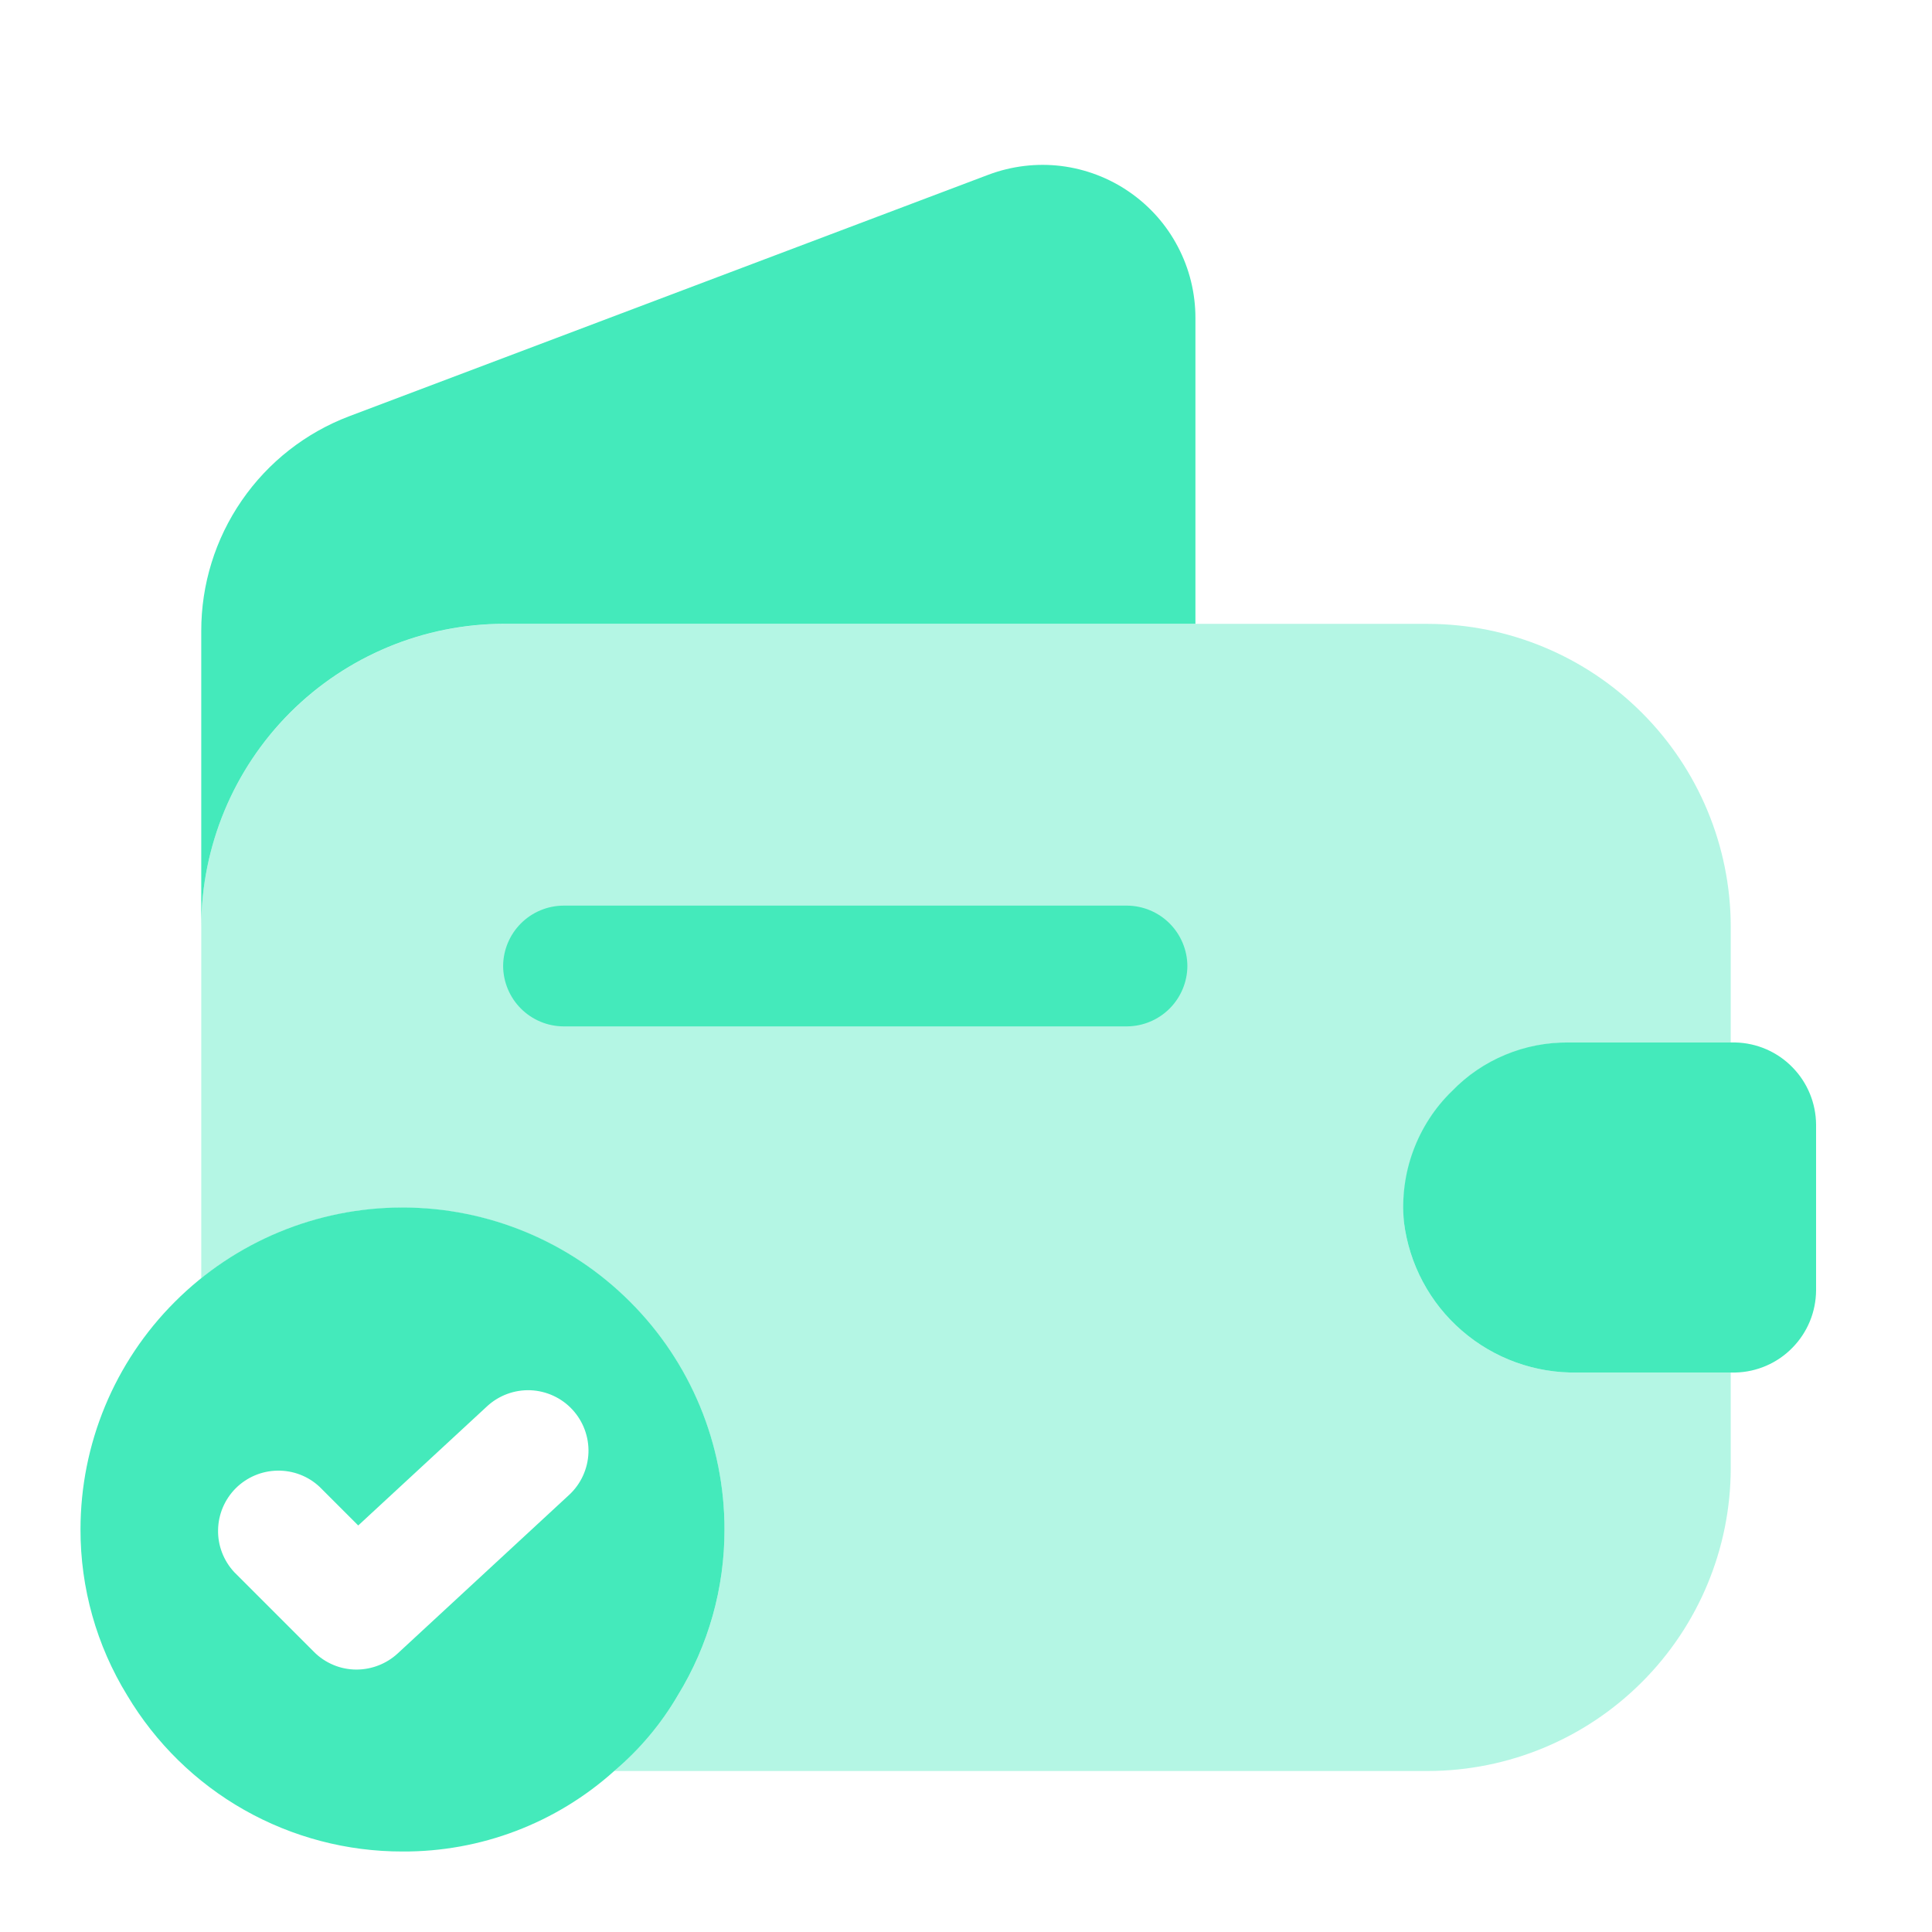 <svg width="24" height="24" viewBox="0 0 24 24" fill="none" xmlns="http://www.w3.org/2000/svg">
<path d="M5 15C3.939 15 2.922 15.421 2.172 16.172C1.421 16.922 1 17.939 1 19C0.999 19.727 1.199 20.44 1.58 21.06C1.933 21.652 2.433 22.143 3.033 22.483C3.633 22.823 4.311 23.001 5 23C5.97 23.005 6.908 22.649 7.63 22C7.945 21.734 8.213 21.416 8.42 21.06C8.801 20.44 9.001 19.727 9 19C9 17.939 8.579 16.922 7.828 16.172C7.078 15.421 6.061 15 5 15ZM7.07 18.57L4.94 20.54C4.801 20.668 4.619 20.739 4.43 20.74C4.331 20.74 4.234 20.721 4.143 20.683C4.052 20.645 3.969 20.59 3.9 20.52L2.91 19.53C2.778 19.388 2.705 19.2 2.709 19.006C2.712 18.811 2.791 18.626 2.928 18.488C3.066 18.351 3.251 18.272 3.445 18.269C3.64 18.265 3.828 18.337 3.97 18.47L4.45 18.95L6.05 17.47C6.196 17.335 6.389 17.263 6.588 17.27C6.787 17.278 6.975 17.364 7.11 17.51C7.245 17.656 7.317 17.849 7.31 18.048C7.302 18.247 7.216 18.435 7.07 18.57Z" fill="#44EABB"/>
<path opacity="0.4" d="M19.48 12.95H21.5V11.51C21.498 10.513 21.101 9.558 20.396 8.854C19.692 8.149 18.737 7.752 17.74 7.75H6.26C5.263 7.752 4.308 8.149 3.604 8.854C2.899 9.558 2.502 10.513 2.5 11.51V15.88C3.088 15.409 3.797 15.114 4.546 15.028C5.294 14.943 6.052 15.07 6.731 15.396C7.41 15.722 7.983 16.234 8.385 16.871C8.786 17.509 9 18.247 9 19C9.001 19.727 8.801 20.44 8.42 21.06C8.213 21.416 7.945 21.734 7.63 22H17.74C18.737 21.998 19.692 21.601 20.396 20.896C21.101 20.192 21.498 19.237 21.5 18.24V17.05H19.6C19.072 17.061 18.559 16.876 18.16 16.53C17.761 16.185 17.505 15.704 17.44 15.18C17.417 14.897 17.452 14.613 17.544 14.344C17.635 14.076 17.782 13.829 17.973 13.62C18.165 13.41 18.397 13.243 18.657 13.127C18.916 13.012 19.196 12.952 19.48 12.95Z" fill="#44EABB"/>
<path d="M14.85 3.949V7.749H6.26C5.263 7.751 4.308 8.148 3.603 8.853C2.899 9.558 2.502 10.513 2.5 11.51V7.84C2.499 7.261 2.674 6.695 3.003 6.218C3.332 5.74 3.798 5.375 4.34 5.17L12.28 2.17C12.568 2.062 12.877 2.025 13.182 2.062C13.487 2.1 13.779 2.211 14.031 2.386C14.284 2.561 14.491 2.794 14.633 3.067C14.776 3.339 14.85 3.642 14.85 3.949Z" fill="#44EABB"/>
<path d="M22.56 13.97V16.03C22.558 16.297 22.453 16.552 22.266 16.742C22.08 16.933 21.826 17.043 21.56 17.05H19.6C19.072 17.061 18.559 16.876 18.16 16.53C17.761 16.185 17.505 15.704 17.44 15.18C17.412 14.881 17.451 14.579 17.555 14.297C17.659 14.015 17.824 13.759 18.04 13.55C18.227 13.358 18.451 13.206 18.699 13.103C18.946 13 19.212 12.948 19.48 12.95H21.56C21.826 12.957 22.08 13.067 22.266 13.258C22.453 13.448 22.558 13.704 22.56 13.97Z" fill="#44EABB"/>
<path d="M14 12.75H7C6.801 12.749 6.611 12.669 6.471 12.529C6.331 12.389 6.251 12.198 6.25 12C6.251 11.802 6.331 11.611 6.471 11.471C6.611 11.331 6.801 11.251 7 11.25H14C14.198 11.251 14.389 11.331 14.529 11.471C14.669 11.611 14.749 11.802 14.75 12C14.749 12.198 14.669 12.389 14.529 12.529C14.389 12.669 14.198 12.749 14 12.75Z" fill="#44EABB"/>
</svg>
